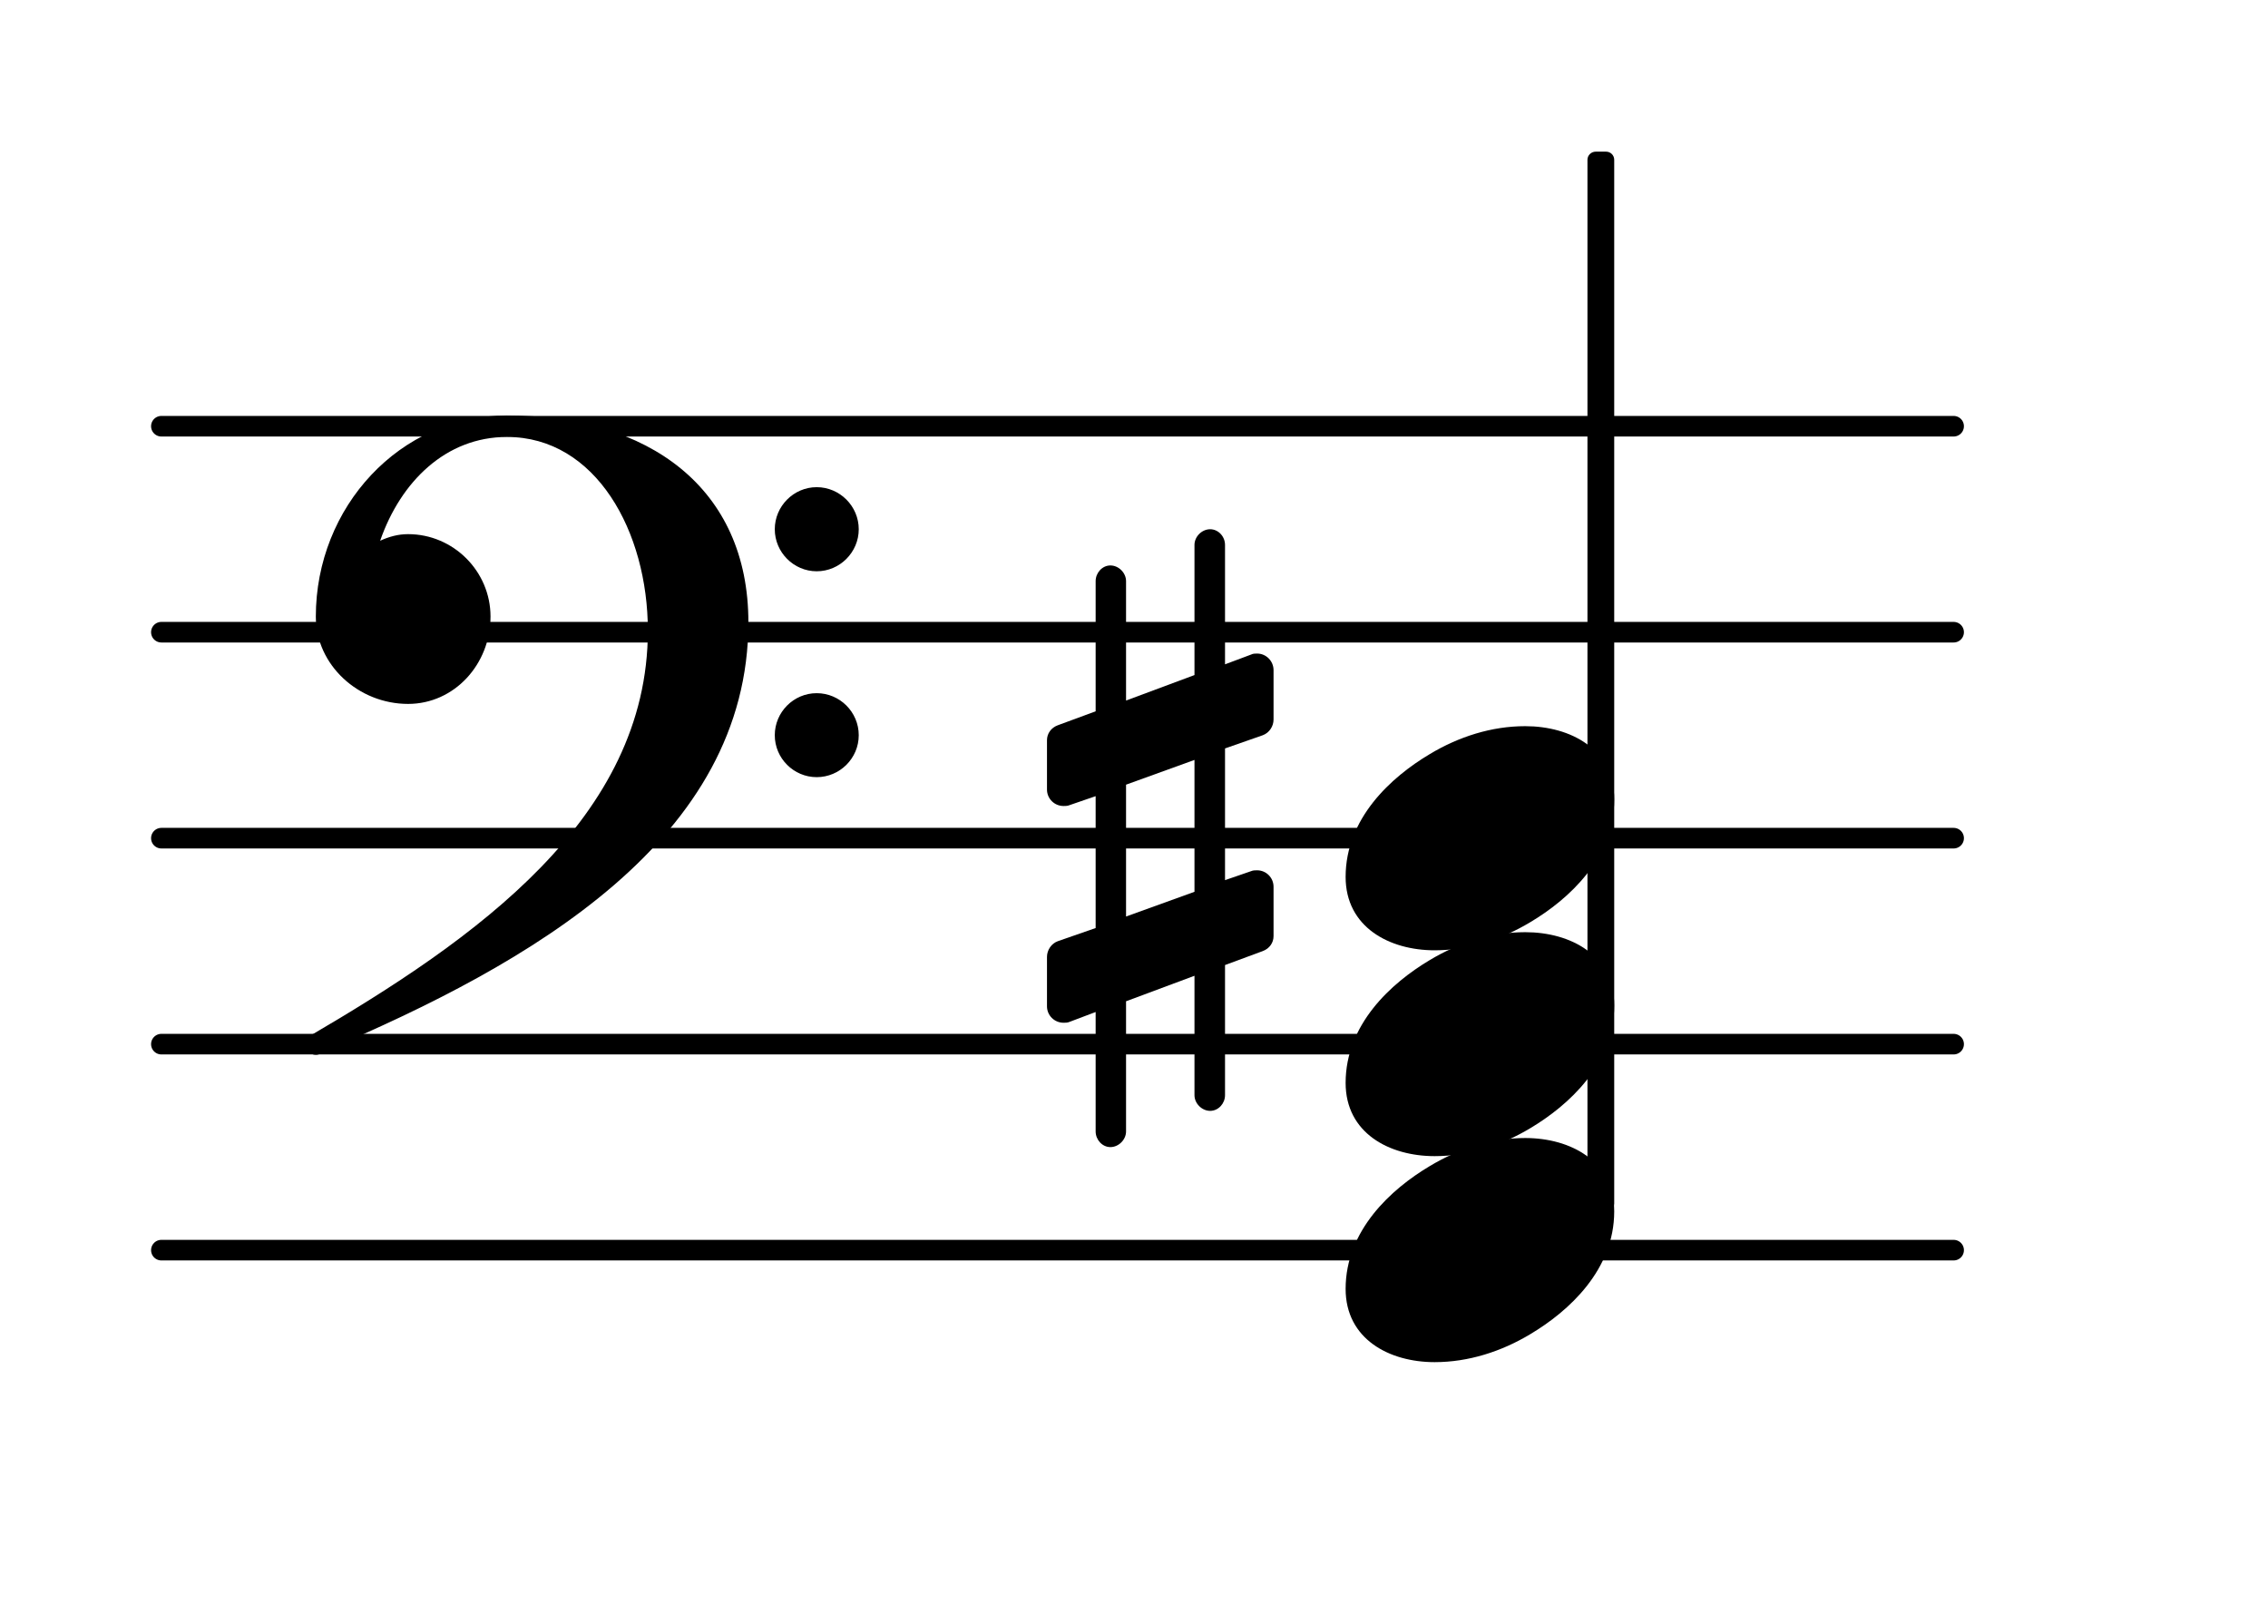 <?xml version="1.0" encoding="UTF-8"?>
<svg xmlns="http://www.w3.org/2000/svg" xmlns:xlink="http://www.w3.org/1999/xlink" width="68.472pt" height="49.036pt" viewBox="0 0 68.472 49.036" version="1.1">
<g id="surface1">
<path style="fill:none;stroke-width:0.1;stroke-linecap:round;stroke-linejoin:round;stroke:rgb(0%,0%,0%);stroke-opacity:1;stroke-miterlimit:4;" d="M 0.05 -0 L 8.752 -0 " transform="matrix(6.218,0,0,6.218,4.561,37.74)"/>
<path style="fill:none;stroke-width:0.1;stroke-linecap:round;stroke-linejoin:round;stroke:rgb(0%,0%,0%);stroke-opacity:1;stroke-miterlimit:4;" d="M 0.05 -0 L 8.752 -0 " transform="matrix(6.218,0,0,6.218,4.561,31.521)"/>
<path style="fill:none;stroke-width:0.1;stroke-linecap:round;stroke-linejoin:round;stroke:rgb(0%,0%,0%);stroke-opacity:1;stroke-miterlimit:4;" d="M 0.05 0 L 8.752 0 " transform="matrix(6.218,0,0,6.218,4.561,25.303)"/>
<path style="fill:none;stroke-width:0.1;stroke-linecap:round;stroke-linejoin:round;stroke:rgb(0%,0%,0%);stroke-opacity:1;stroke-miterlimit:4;" d="M 0.05 0 L 8.752 0 " transform="matrix(6.218,0,0,6.218,4.561,19.085)"/>
<path style="fill:none;stroke-width:0.1;stroke-linecap:round;stroke-linejoin:round;stroke:rgb(0%,0%,0%);stroke-opacity:1;stroke-miterlimit:4;" d="M 0.05 0 L 8.752 0 " transform="matrix(6.218,0,0,6.218,4.561,12.867)"/>
<path style=" stroke:none;fill-rule:nonzero;fill:rgb(0%,0%,0%);fill-opacity:1;" d="M 36.984 33.062 C 36.984 33.312 36.785 33.535 36.535 33.535 C 36.285 33.535 36.062 33.312 36.062 33.062 L 36.062 29.457 L 33.996 30.227 L 33.996 34.156 C 33.996 34.406 33.773 34.629 33.523 34.629 C 33.277 34.629 33.078 34.406 33.078 34.156 L 33.078 30.551 L 32.281 30.852 C 32.23 30.875 32.156 30.875 32.109 30.875 C 31.832 30.875 31.609 30.652 31.609 30.379 L 31.609 28.887 C 31.609 28.688 31.734 28.488 31.934 28.414 L 33.078 28.016 L 33.078 24.035 L 32.281 24.309 C 32.23 24.332 32.156 24.332 32.109 24.332 C 31.832 24.332 31.609 24.109 31.609 23.836 L 31.609 22.344 C 31.609 22.145 31.734 21.969 31.934 21.895 L 33.078 21.473 L 33.078 17.543 C 33.078 17.293 33.277 17.07 33.523 17.07 C 33.773 17.07 33.996 17.293 33.996 17.543 L 33.996 21.148 L 36.062 20.379 L 36.062 16.449 C 36.062 16.199 36.285 15.977 36.535 15.977 C 36.785 15.977 36.984 16.199 36.984 16.449 L 36.984 20.055 L 37.777 19.758 C 37.828 19.73 37.902 19.73 37.953 19.73 C 38.227 19.73 38.449 19.957 38.449 20.23 L 38.449 21.723 C 38.449 21.922 38.324 22.121 38.125 22.195 L 36.984 22.594 L 36.984 26.57 L 37.777 26.297 C 37.828 26.273 37.902 26.273 37.953 26.273 C 38.227 26.273 38.449 26.496 38.449 26.77 L 38.449 28.262 C 38.449 28.461 38.324 28.637 38.125 28.711 L 36.984 29.133 Z M 33.996 23.688 L 33.996 27.668 L 36.062 26.922 L 36.062 22.941 Z M 33.996 23.688 "/>
<path style=" stroke:none;fill-rule:nonzero;fill:rgb(0%,0%,0%);fill-opacity:1;" d="M 48.176 4.578 L 48.488 4.578 C 48.625 4.578 48.734 4.688 48.734 4.824 L 48.734 36.332 C 48.734 36.473 48.625 36.582 48.488 36.582 L 48.176 36.582 C 48.039 36.582 47.926 36.473 47.926 36.332 L 47.926 4.824 C 47.926 4.688 48.039 4.578 48.176 4.578 Z M 48.176 4.578 "/>
<path style=" stroke:none;fill-rule:nonzero;fill:rgb(0%,0%,0%);fill-opacity:1;" d="M 23.391 22.195 C 23.391 21.496 23.961 20.926 24.656 20.926 C 25.355 20.926 25.926 21.496 25.926 22.195 C 25.926 22.891 25.355 23.461 24.656 23.461 C 23.961 23.461 23.391 22.891 23.391 22.195 Z M 23.391 15.977 C 23.391 15.281 23.961 14.707 24.656 14.707 C 25.355 14.707 25.926 15.281 25.926 15.977 C 25.926 16.672 25.355 17.246 24.656 17.246 C 23.961 17.246 23.391 16.672 23.391 15.977 Z M 15.305 12.543 C 19.586 12.543 22.594 14.734 22.594 18.785 C 22.594 25.328 16.051 29.082 9.758 31.746 C 9.684 31.82 9.609 31.844 9.535 31.844 C 9.363 31.844 9.211 31.695 9.211 31.52 C 9.211 31.445 9.238 31.371 9.312 31.297 C 14.336 28.363 19.559 24.707 19.559 19.035 C 19.559 16.051 17.992 13.191 15.305 13.191 C 13.465 13.191 12.098 14.535 11.477 16.324 C 11.75 16.199 12.023 16.125 12.32 16.125 C 13.688 16.125 14.809 17.246 14.809 18.613 C 14.809 20.055 13.715 21.25 12.32 21.25 C 10.828 21.25 9.535 20.082 9.535 18.613 C 9.535 15.305 12.074 12.543 15.305 12.543 Z M 15.305 12.543 "/>
<path style=" stroke:none;fill-rule:nonzero;fill:rgb(0%,0%,0%);fill-opacity:1;" d="M 46.047 21.922 C 47.418 21.922 48.734 22.617 48.734 24.133 C 48.734 25.898 47.367 27.145 46.199 27.84 C 45.328 28.363 44.332 28.688 43.312 28.688 C 41.945 28.688 40.625 27.988 40.625 26.473 C 40.625 24.707 41.996 23.461 43.164 22.766 C 44.035 22.242 45.027 21.922 46.047 21.922 Z M 46.047 21.922 "/>
<path style=" stroke:none;fill-rule:nonzero;fill:rgb(0%,0%,0%);fill-opacity:1;" d="M 46.047 28.141 C 47.418 28.141 48.734 28.836 48.734 30.352 C 48.734 32.117 47.367 33.363 46.199 34.059 C 45.328 34.582 44.332 34.902 43.312 34.902 C 41.945 34.902 40.625 34.207 40.625 32.691 C 40.625 30.926 41.996 29.68 43.164 28.984 C 44.035 28.461 45.027 28.141 46.047 28.141 Z M 46.047 28.141 "/>
<path style=" stroke:none;fill-rule:nonzero;fill:rgb(0%,0%,0%);fill-opacity:1;" d="M 46.047 34.355 C 47.418 34.355 48.734 35.055 48.734 36.57 C 48.734 38.336 47.367 39.582 46.199 40.277 C 45.328 40.801 44.332 41.121 43.312 41.121 C 41.945 41.121 40.625 40.426 40.625 38.91 C 40.625 37.145 41.996 35.898 43.164 35.203 C 44.035 34.68 45.027 34.355 46.047 34.355 Z M 46.047 34.355 "/>
</g>
</svg>
